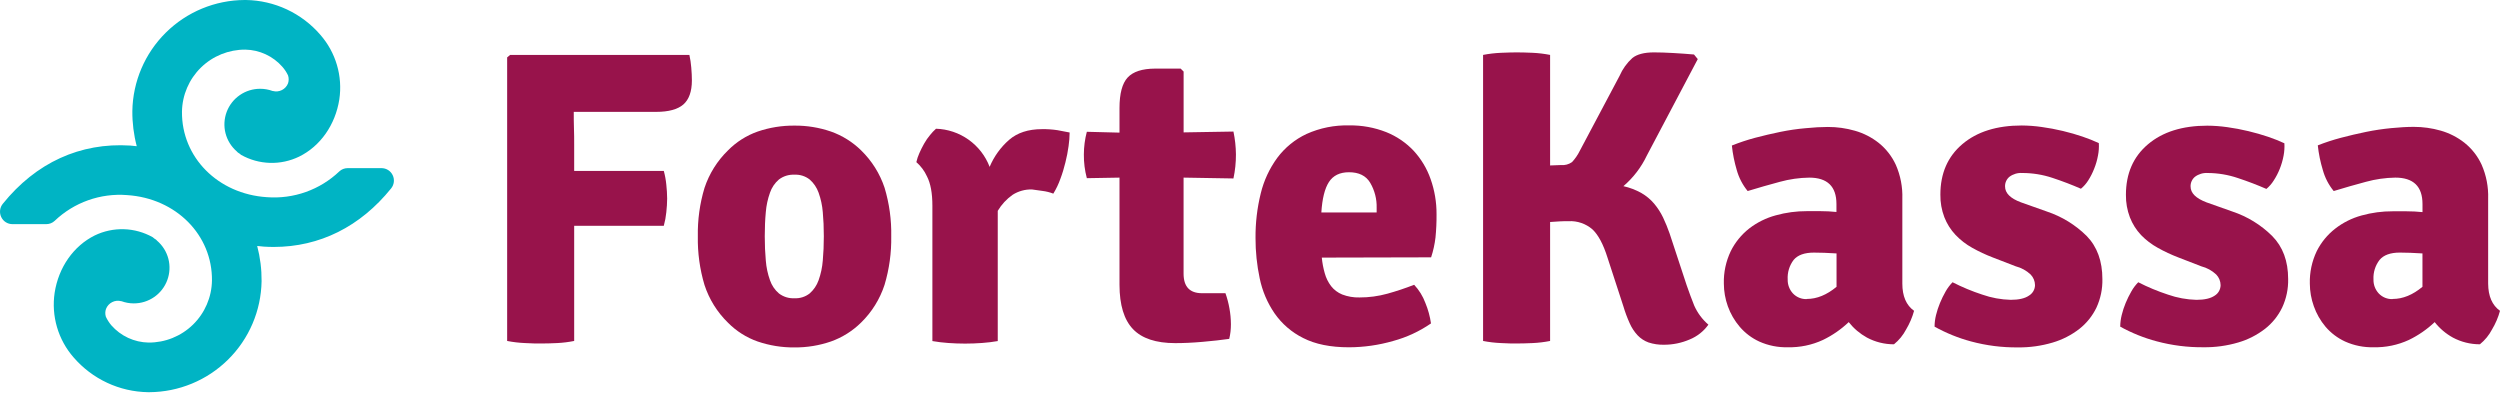 <svg width="200" height="32" viewBox="0 0 200 32" fill="none" xmlns="http://www.w3.org/2000/svg">
<path d="M31.415 14.016C31.335 13.846 31.208 13.703 31.05 13.603C30.891 13.503 30.707 13.45 30.52 13.451H27.809C27.563 13.451 27.326 13.544 27.146 13.712C26.378 14.443 25.465 15.004 24.466 15.359C23.467 15.714 22.404 15.855 21.347 15.774C17.435 15.522 14.518 12.581 14.558 8.932C14.579 7.604 15.123 6.338 16.072 5.408C17.021 4.479 18.299 3.962 19.627 3.97C20.191 3.98 20.746 4.108 21.257 4.346C21.768 4.583 22.224 4.925 22.595 5.35C22.775 5.556 22.927 5.786 23.044 6.034C23.111 6.238 23.111 6.459 23.044 6.664C22.953 6.899 22.778 7.092 22.554 7.205C22.329 7.319 22.07 7.345 21.827 7.279H21.806C21.492 7.163 21.16 7.103 20.825 7.103C20.241 7.099 19.67 7.274 19.189 7.605C18.707 7.936 18.339 8.406 18.134 8.953C17.93 9.5 17.897 10.096 18.042 10.662C18.188 11.227 18.503 11.735 18.946 12.116C18.983 12.165 19.03 12.206 19.083 12.237L19.148 12.277L19.176 12.299C19.21 12.334 19.248 12.366 19.29 12.391C19.994 12.787 20.784 13.006 21.591 13.03C22.399 13.055 23.2 12.883 23.927 12.531C25.626 11.7 26.828 9.987 27.146 7.951C27.283 7.031 27.218 6.092 26.955 5.199C26.693 4.306 26.239 3.482 25.626 2.782C24.886 1.924 23.973 1.233 22.947 0.753C21.921 0.274 20.805 0.017 19.672 0L19.57 0C17.209 0.011 14.947 0.948 13.268 2.608C11.589 4.267 10.627 6.519 10.588 8.88C10.58 9.831 10.698 10.778 10.94 11.697C10.769 11.678 10.598 11.657 10.424 11.645C6.414 11.389 2.872 13.018 0.224 16.304C0.104 16.451 0.029 16.628 0.007 16.817C-0.015 17.005 0.017 17.195 0.1 17.366C0.18 17.535 0.306 17.679 0.465 17.779C0.624 17.879 0.808 17.932 0.996 17.931H3.706C3.953 17.931 4.191 17.838 4.371 17.67C5.138 16.938 6.051 16.375 7.05 16.02C8.048 15.665 9.111 15.524 10.168 15.608C14.08 15.86 16.998 18.8 16.957 22.449C16.935 23.778 16.389 25.044 15.437 25.972C14.486 26.9 13.207 27.415 11.878 27.405C11.315 27.394 10.76 27.266 10.248 27.029C9.737 26.791 9.281 26.45 8.909 26.027C8.733 25.818 8.585 25.587 8.469 25.34C8.405 25.135 8.409 24.914 8.481 24.711C8.573 24.477 8.747 24.284 8.972 24.171C9.196 24.057 9.454 24.03 9.697 24.096H9.719C10.034 24.212 10.367 24.272 10.702 24.271C11.286 24.273 11.856 24.095 12.336 23.762C12.815 23.43 13.181 22.958 13.383 22.41C13.586 21.863 13.616 21.266 13.469 20.701C13.321 20.137 13.004 19.631 12.56 19.252C12.524 19.205 12.479 19.165 12.427 19.135L12.36 19.093L12.33 19.069C12.296 19.033 12.258 19.002 12.216 18.976C11.511 18.581 10.722 18.361 9.914 18.337C9.107 18.313 8.305 18.484 7.578 18.836C5.889 19.675 4.685 21.38 4.371 23.423C4.234 24.343 4.299 25.282 4.561 26.175C4.823 27.068 5.277 27.893 5.889 28.593C6.629 29.45 7.542 30.142 8.568 30.621C9.594 31.101 10.71 31.357 11.843 31.375H11.947C14.308 31.362 16.57 30.426 18.248 28.766C19.927 27.106 20.888 24.855 20.927 22.494C20.935 21.544 20.817 20.596 20.575 19.677C20.746 19.696 20.92 19.717 21.093 19.729C21.362 19.746 21.628 19.756 21.894 19.756C25.571 19.756 28.821 18.135 31.292 15.071C31.41 14.925 31.484 14.748 31.506 14.561C31.528 14.375 31.497 14.185 31.415 14.016Z" fill="#00B4C4"/>
<path d="M45.934 27.277C45.487 27.366 45.033 27.423 44.578 27.445C44.119 27.467 43.701 27.479 43.321 27.479C42.941 27.479 42.499 27.479 41.998 27.445C41.519 27.425 41.042 27.369 40.572 27.277V4.592L40.81 4.393H55.151C55.224 4.724 55.274 5.059 55.301 5.397C55.334 5.778 55.351 6.122 55.351 6.436C55.351 7.329 55.113 7.973 54.664 8.362C54.215 8.752 53.477 8.949 52.505 8.949H45.901C45.901 9.396 45.901 9.837 45.917 10.272C45.934 10.707 45.934 11.139 45.934 11.562V13.674H53.104C53.203 14.036 53.27 14.405 53.306 14.779C53.347 15.146 53.369 15.516 53.372 15.886C53.369 16.249 53.347 16.613 53.306 16.974C53.27 17.341 53.202 17.706 53.104 18.062H45.934V27.277Z" fill="#98134B"/>
<path d="M71.299 18.9C71.322 20.215 71.141 21.526 70.764 22.787C70.391 23.929 69.748 24.964 68.888 25.804C68.204 26.48 67.38 26.997 66.474 27.319C65.537 27.642 64.551 27.802 63.559 27.794C62.557 27.804 61.56 27.643 60.611 27.319C59.715 27.004 58.903 26.489 58.236 25.813C57.376 24.974 56.732 23.939 56.359 22.796C55.982 21.533 55.802 20.218 55.827 18.9C55.803 17.59 55.983 16.285 56.361 15.03C56.738 13.895 57.381 12.867 58.238 12.032C58.905 11.356 59.718 10.84 60.614 10.524C61.562 10.2 62.559 10.039 63.562 10.049C64.553 10.041 65.539 10.201 66.477 10.524C67.383 10.844 68.207 11.359 68.892 12.032C69.749 12.867 70.393 13.895 70.769 15.03C71.145 16.285 71.324 17.591 71.299 18.9ZM61.181 18.9C61.181 19.594 61.208 20.24 61.264 20.843C61.305 21.381 61.417 21.911 61.599 22.419C61.738 22.828 61.984 23.192 62.312 23.473C62.666 23.745 63.106 23.883 63.552 23.86C63.993 23.884 64.428 23.747 64.776 23.473C65.1 23.189 65.345 22.825 65.488 22.419C65.669 21.911 65.782 21.381 65.823 20.843C65.878 20.24 65.906 19.594 65.906 18.9C65.906 18.207 65.878 17.565 65.823 16.974C65.781 16.442 65.668 15.918 65.488 15.415C65.345 15.008 65.1 14.645 64.776 14.361C64.428 14.089 63.993 13.952 63.552 13.976C63.106 13.954 62.667 14.091 62.312 14.361C61.984 14.642 61.738 15.006 61.599 15.415C61.419 15.917 61.306 16.442 61.264 16.974C61.208 17.565 61.181 18.209 61.181 18.9Z" fill="#98134B"/>
<path d="M73.308 12.971C73.363 12.726 73.442 12.487 73.546 12.258C73.661 11.995 73.789 11.738 73.931 11.489C74.067 11.245 74.227 11.015 74.406 10.802C74.549 10.621 74.708 10.452 74.881 10.298C75.817 10.327 76.724 10.632 77.487 11.175C78.251 11.718 78.837 12.474 79.171 13.349C79.519 12.519 80.052 11.779 80.73 11.187C81.389 10.617 82.265 10.332 83.36 10.332C83.775 10.325 84.189 10.353 84.6 10.415C84.911 10.472 85.236 10.534 85.571 10.6C85.567 10.964 85.539 11.328 85.486 11.688C85.427 12.123 85.344 12.555 85.236 12.98C85.125 13.427 84.999 13.867 84.832 14.304C84.686 14.719 84.496 15.117 84.265 15.491C83.99 15.384 83.702 15.312 83.409 15.275C83.129 15.242 82.844 15.202 82.554 15.156C82.008 15.142 81.469 15.291 81.008 15.584C80.527 15.924 80.122 16.361 79.82 16.867V27.286C79.404 27.358 78.984 27.409 78.563 27.438C78.105 27.471 77.651 27.488 77.207 27.488C76.763 27.488 76.306 27.471 75.848 27.438C75.427 27.409 75.007 27.358 74.591 27.286V16.453C74.591 15.448 74.446 14.666 74.157 14.109C73.958 13.673 73.669 13.285 73.308 12.971Z" fill="#98134B"/>
<path d="M98.675 10.524C98.802 11.124 98.869 11.735 98.875 12.348C98.878 12.997 98.811 13.644 98.675 14.277L94.686 14.209V21.889C94.686 22.934 95.178 23.457 96.162 23.457H98.036C98.176 23.855 98.284 24.264 98.357 24.68C98.432 25.095 98.471 25.515 98.473 25.937C98.473 26.139 98.462 26.34 98.44 26.54C98.418 26.732 98.384 26.923 98.338 27.11C97.713 27.201 96.998 27.277 96.2 27.348C95.402 27.419 94.67 27.45 94.021 27.45C92.479 27.45 91.35 27.076 90.636 26.326C89.922 25.577 89.563 24.398 89.56 22.787V14.209L86.947 14.254C86.782 13.634 86.702 12.995 86.709 12.353C86.711 11.742 86.791 11.134 86.947 10.543L89.56 10.61V8.647C89.56 7.486 89.778 6.671 90.213 6.2C90.649 5.73 91.38 5.493 92.408 5.488H94.451L94.689 5.725V10.591L98.675 10.524Z" fill="#98134B"/>
<path d="M105.744 20.608C105.784 21.034 105.864 21.454 105.982 21.865C106.083 22.235 106.254 22.581 106.485 22.887C106.718 23.185 107.025 23.417 107.376 23.559C107.819 23.729 108.291 23.809 108.766 23.796C109.519 23.798 110.269 23.696 110.994 23.495C111.719 23.294 112.432 23.056 113.132 22.782C113.524 23.201 113.829 23.693 114.028 24.231C114.247 24.757 114.398 25.309 114.479 25.873C113.556 26.511 112.531 26.986 111.448 27.279C110.298 27.611 109.107 27.781 107.911 27.783C106.438 27.783 105.221 27.536 104.259 27.044C103.34 26.589 102.551 25.909 101.965 25.067C101.387 24.223 100.983 23.273 100.777 22.271C100.551 21.208 100.439 20.123 100.442 19.036C100.432 17.835 100.572 16.638 100.86 15.472C101.109 14.444 101.56 13.475 102.185 12.622C102.794 11.807 103.594 11.155 104.514 10.721C105.592 10.235 106.766 10 107.949 10.032C108.957 10.017 109.958 10.2 110.897 10.569C111.728 10.902 112.477 11.411 113.092 12.061C113.693 12.714 114.155 13.484 114.448 14.323C114.768 15.226 114.929 16.179 114.923 17.138C114.929 17.758 114.901 18.378 114.84 18.995C114.777 19.536 114.659 20.07 114.489 20.587L105.744 20.608ZM107.92 13.779C107.184 13.779 106.649 14.042 106.312 14.565C105.975 15.088 105.777 15.9 105.708 16.995H110.132V16.629C110.152 15.924 109.972 15.227 109.614 14.62C109.277 14.054 108.704 13.779 107.92 13.779Z" fill="#98134B"/>
<path d="M136.672 25.973C136.293 26.504 135.77 26.916 135.166 27.161C134.52 27.438 133.824 27.581 133.12 27.579C132.7 27.589 132.28 27.527 131.88 27.396C131.55 27.276 131.253 27.082 131.011 26.828C130.745 26.543 130.53 26.215 130.374 25.859C130.176 25.42 130.007 24.968 129.871 24.507L128.597 20.599C128.261 19.533 127.859 18.782 127.39 18.345C126.864 17.892 126.183 17.659 125.49 17.694C125.267 17.694 125.034 17.694 124.777 17.71C124.521 17.727 124.274 17.739 124.008 17.76V27.277C123.548 27.368 123.083 27.424 122.615 27.446C122.14 27.467 121.706 27.479 121.325 27.479C121.012 27.479 120.613 27.479 120.085 27.446C119.602 27.426 119.121 27.37 118.646 27.277V4.393C119.121 4.3 119.602 4.244 120.085 4.224C120.601 4.203 121.012 4.191 121.325 4.191C121.706 4.191 122.136 4.203 122.615 4.224C123.083 4.246 123.548 4.302 124.008 4.393V13.237L124.877 13.204C125.192 13.235 125.508 13.15 125.765 12.966C126.013 12.697 126.221 12.394 126.383 12.066L129.566 6.068C129.802 5.525 130.15 5.039 130.588 4.642C130.959 4.343 131.538 4.191 132.315 4.191C132.762 4.191 133.276 4.208 133.857 4.241C134.438 4.274 134.992 4.314 135.52 4.36L135.821 4.728L131.747 12.444C131.301 13.383 130.662 14.218 129.871 14.893C130.375 15.005 130.861 15.19 131.312 15.442C131.699 15.665 132.045 15.954 132.334 16.295C132.617 16.633 132.856 17.004 133.047 17.402C133.242 17.816 133.416 18.24 133.567 18.673L134.935 22.825C135.137 23.405 135.337 23.946 135.539 24.45C135.799 25.035 136.186 25.555 136.672 25.973Z" fill="#98134B"/>
<path d="M153.126 24.866C152.981 25.389 152.767 25.89 152.489 26.356C152.249 26.814 151.919 27.218 151.517 27.544C150.763 27.546 150.021 27.362 149.356 27.007C148.792 26.695 148.296 26.275 147.897 25.769C147.289 26.349 146.594 26.829 145.837 27.195C144.953 27.604 143.987 27.805 143.013 27.781C142.234 27.8 141.462 27.645 140.751 27.328C140.146 27.052 139.608 26.646 139.176 26.14C138.762 25.655 138.44 25.099 138.226 24.498C138.018 23.917 137.91 23.305 137.908 22.688C137.884 21.791 138.074 20.901 138.461 20.091C138.812 19.386 139.315 18.768 139.934 18.281C140.567 17.793 141.29 17.434 142.062 17.227C142.875 17 143.716 16.888 144.559 16.892H145.626C146.057 16.892 146.487 16.914 146.916 16.958V16.321C146.916 14.915 146.19 14.211 144.74 14.21C143.946 14.221 143.158 14.334 142.393 14.544C141.545 14.771 140.685 15.017 139.813 15.283C139.409 14.791 139.112 14.22 138.941 13.606C138.75 12.965 138.618 12.307 138.549 11.642C139.153 11.4 139.771 11.195 140.4 11.026C141.069 10.849 141.745 10.691 142.426 10.551C143.107 10.412 143.778 10.313 144.438 10.257C145.098 10.19 145.695 10.157 146.232 10.157C146.963 10.155 147.691 10.257 148.393 10.459C149.084 10.655 149.73 10.985 150.294 11.43C150.882 11.901 151.352 12.503 151.667 13.188C152.039 14.038 152.217 14.96 152.187 15.887V22.688C152.187 23.694 152.5 24.42 153.126 24.866ZM144.547 23.916C145.35 23.916 146.142 23.592 146.923 22.945V20.274C146.588 20.253 146.265 20.236 145.951 20.224C145.638 20.213 145.36 20.208 145.115 20.208C144.355 20.208 143.813 20.405 143.49 20.795C143.152 21.241 142.983 21.794 143.015 22.353C143.003 22.767 143.153 23.169 143.433 23.474C143.576 23.625 143.749 23.743 143.941 23.821C144.133 23.9 144.34 23.936 144.547 23.928V23.916Z" fill="#98134B"/>
<path d="M154.765 26.131C154.767 25.821 154.806 25.511 154.881 25.21C154.962 24.878 155.069 24.553 155.199 24.238C155.33 23.921 155.48 23.613 155.651 23.316C155.802 23.047 155.988 22.8 156.204 22.58C156.969 22.971 157.763 23.302 158.58 23.568C159.313 23.826 160.081 23.967 160.858 23.986C161.504 23.986 161.991 23.875 162.314 23.651C162.46 23.565 162.581 23.442 162.667 23.295C162.752 23.148 162.798 22.982 162.801 22.813C162.798 22.494 162.672 22.189 162.45 21.96C162.115 21.646 161.706 21.421 161.262 21.306L159.418 20.594C158.853 20.378 158.304 20.121 157.777 19.824C157.28 19.548 156.829 19.198 156.437 18.786C156.053 18.378 155.751 17.9 155.548 17.377C155.328 16.8 155.22 16.187 155.23 15.569C155.23 13.872 155.816 12.525 156.988 11.531C158.16 10.536 159.744 10.039 161.739 10.039C162.272 10.043 162.804 10.082 163.331 10.158C163.9 10.236 164.466 10.342 165.025 10.476C165.583 10.609 166.108 10.761 166.6 10.928C167.044 11.078 167.48 11.252 167.906 11.448C167.927 11.784 167.904 12.122 167.837 12.453C167.772 12.808 167.671 13.156 167.536 13.491C167.409 13.819 167.25 14.133 167.061 14.429C166.903 14.683 166.705 14.909 166.474 15.099C165.761 14.788 165.001 14.496 164.196 14.23C163.416 13.97 162.599 13.838 161.777 13.84C161.412 13.816 161.049 13.923 160.756 14.142C160.642 14.235 160.552 14.354 160.491 14.487C160.43 14.621 160.4 14.767 160.404 14.914C160.404 15.449 160.829 15.873 161.678 16.187L163.756 16.924C164.954 17.324 166.043 17.994 166.939 18.883C167.774 19.743 168.191 20.892 168.191 22.33C168.208 23.116 168.045 23.895 167.716 24.609C167.395 25.276 166.926 25.86 166.343 26.317C165.705 26.81 164.979 27.18 164.205 27.407C163.302 27.674 162.365 27.804 161.423 27.792C160.163 27.804 158.906 27.644 157.689 27.317C156.669 27.044 155.687 26.646 154.765 26.131Z" fill="#98134B"/>
<path d="M169.618 26.132C169.62 25.821 169.66 25.512 169.735 25.21C169.816 24.878 169.922 24.554 170.053 24.238C170.184 23.922 170.336 23.614 170.507 23.317C170.657 23.047 170.844 22.8 171.06 22.58C171.825 22.972 172.619 23.302 173.436 23.569C174.169 23.826 174.938 23.967 175.714 23.987C176.363 23.987 176.847 23.875 177.173 23.652C177.317 23.564 177.436 23.441 177.519 23.294C177.602 23.147 177.646 22.982 177.648 22.813C177.645 22.494 177.519 22.188 177.296 21.96C176.961 21.646 176.553 21.422 176.108 21.307L174.267 20.594C173.701 20.378 173.152 20.121 172.623 19.825C172.128 19.552 171.675 19.207 171.281 18.801C170.898 18.392 170.596 17.914 170.393 17.392C170.173 16.815 170.065 16.201 170.074 15.584C170.074 13.886 170.661 12.54 171.835 11.546C173.008 10.551 174.592 10.054 176.586 10.054C177.119 10.057 177.65 10.097 178.178 10.172C178.746 10.25 179.311 10.356 179.869 10.491C180.427 10.624 180.952 10.776 181.444 10.942C181.889 11.092 182.325 11.266 182.751 11.462C182.771 11.799 182.749 12.136 182.684 12.467C182.617 12.822 182.516 13.17 182.382 13.505C182.252 13.834 182.089 14.148 181.895 14.444C181.738 14.697 181.54 14.923 181.311 15.114C180.598 14.803 179.836 14.51 179.03 14.244C178.254 13.98 177.44 13.844 176.619 13.84C176.254 13.816 175.891 13.923 175.598 14.142C175.484 14.236 175.394 14.354 175.333 14.488C175.272 14.621 175.242 14.767 175.246 14.914C175.246 15.449 175.669 15.864 176.519 16.188L178.596 16.924C179.794 17.323 180.883 17.994 181.779 18.884C182.628 19.744 183.052 20.889 183.052 22.319C183.07 23.105 182.907 23.884 182.577 24.597C182.256 25.264 181.787 25.849 181.204 26.305C180.566 26.799 179.841 27.169 179.066 27.396C178.159 27.664 177.216 27.794 176.27 27.78C175.009 27.792 173.752 27.632 172.533 27.305C171.517 27.035 170.538 26.641 169.618 26.132Z" fill="#98134B"/>
<path d="M200 24.866C199.857 25.389 199.642 25.89 199.363 26.355C199.124 26.813 198.793 27.217 198.392 27.543C197.638 27.545 196.895 27.361 196.23 27.006C195.666 26.695 195.171 26.274 194.774 25.768C194.164 26.347 193.469 26.828 192.712 27.194C191.825 27.604 190.856 27.805 189.88 27.781C189.102 27.799 188.329 27.644 187.618 27.327C187.013 27.051 186.475 26.645 186.043 26.139C185.634 25.653 185.316 25.097 185.105 24.497C184.897 23.916 184.789 23.304 184.787 22.687C184.763 21.79 184.953 20.9 185.34 20.091C185.692 19.389 186.196 18.775 186.815 18.293C187.442 17.806 188.159 17.447 188.925 17.238C189.738 17.012 190.578 16.899 191.422 16.903H192.51C192.941 16.903 193.371 16.925 193.8 16.969V16.321C193.8 14.914 193.074 14.21 191.624 14.209C190.83 14.221 190.042 14.334 189.277 14.544C188.428 14.77 187.568 15.017 186.697 15.283C186.293 14.791 185.996 14.219 185.827 13.605C185.63 12.961 185.495 12.299 185.423 11.629C186.026 11.392 186.641 11.191 187.267 11.025C187.937 10.847 188.614 10.691 189.293 10.55C189.973 10.41 190.645 10.313 191.305 10.249C191.966 10.185 192.562 10.149 193.097 10.149C193.828 10.148 194.555 10.249 195.258 10.451C195.949 10.648 196.595 10.978 197.159 11.422C197.748 11.893 198.218 12.495 198.532 13.18C198.904 14.03 199.081 14.952 199.052 15.879V22.687C199.058 23.693 199.374 24.419 200 24.866ZM191.422 23.916C192.228 23.916 193.02 23.592 193.797 22.944V20.274C193.462 20.252 193.138 20.235 192.828 20.224C192.514 20.224 192.234 20.207 191.989 20.207C191.229 20.207 190.688 20.404 190.365 20.794C190.022 21.239 189.849 21.791 189.878 22.352C189.866 22.767 190.017 23.169 190.298 23.474C190.442 23.626 190.616 23.745 190.81 23.823C191.004 23.901 191.213 23.937 191.422 23.927V23.916Z" fill="#98134B"/>
</svg>
